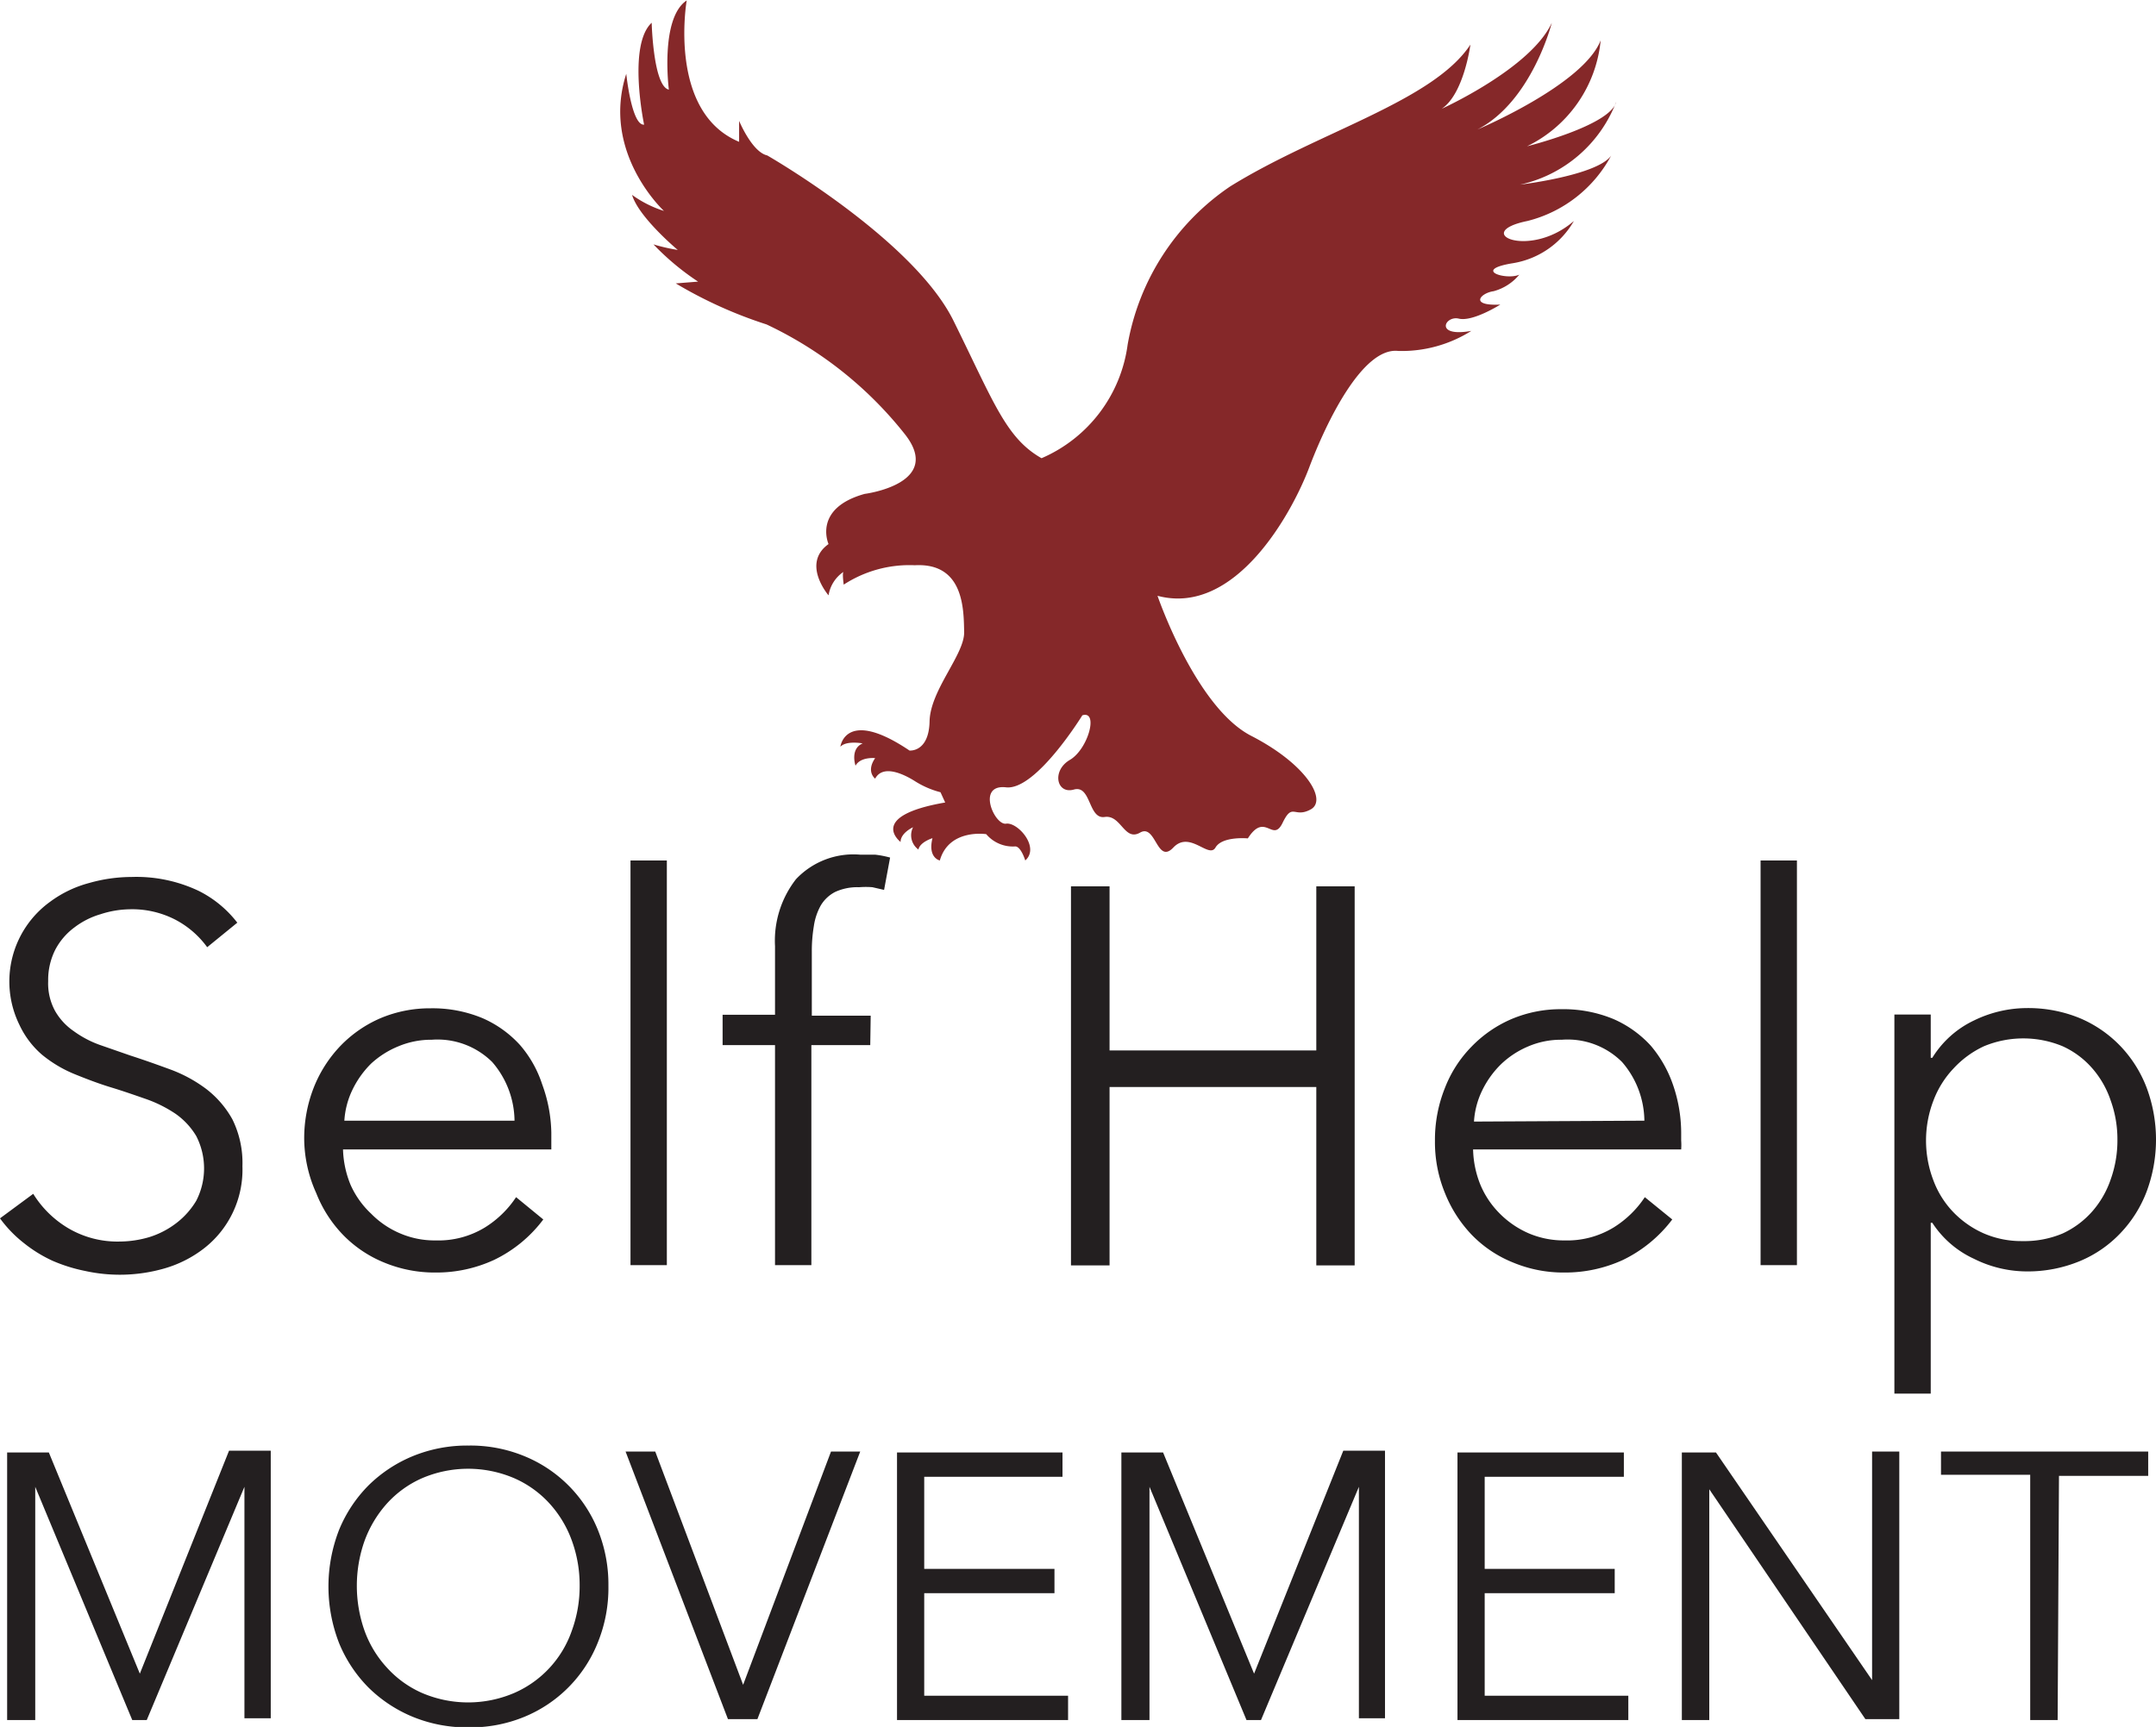 <svg id="Layer_1" data-name="Layer 1" xmlns="http://www.w3.org/2000/svg" viewBox="0 0 96.67 77.45"><defs><style>.cls-1{fill:#852829;}.cls-2{fill:#231f20;}</style></defs><path class="cls-1" d="M48.06,18.55a6.48,6.48,0,0,0,3.86-5.09,10.82,10.82,0,0,1,4.6-7.1C60.47,3.91,65.61,2.55,67.29,0c0,0-.29,2.22-1.29,2.88,0,0,4-1.81,4.94-3.86,0,0-.89,3.53-3.34,4.79,0,0,4.75-2,5.53-4a5.91,5.91,0,0,1-3.3,4.75s3.75-.93,4-2a6,6,0,0,1-4.31,3.72s3.45-.41,4.08-1.3a5.88,5.88,0,0,1-3.75,2.93c-2.56.52.08,1.74,2.08,0a3.87,3.87,0,0,1-2.71,1.89c-1.89.3-.33.78.26.52a2.25,2.25,0,0,1-1.15.74c-.59.08-1.11.67.3.6,0,0-1.23.78-1.86.63s-1.11.85.56.55a5.85,5.85,0,0,1-3.27.9c-1.6-.19-3.23,3.19-4,5.23s-3.31,6.68-6.8,5.75c0,0,1.71,5,4.2,6.28s3.42,2.89,2.67,3.3-.81-.33-1.26.6-.78-.52-1.56.7c0,0-1.15-.11-1.45.41s-1.15-.78-1.89,0-.78-1.08-1.49-.67-.85-.81-1.59-.7-.6-1.45-1.38-1.23-1-.85-.18-1.33,1.3-2.23.56-2c0,0-2.08,3.38-3.42,3.23s-.52,1.71,0,1.63S48,36,47.33,36.59c0,0-.19-.63-.45-.63a1.56,1.56,0,0,1-1.3-.55s-1.67-.26-2.08,1.18c0,0-.55-.11-.33-1,0,0-.56.17-.63.51a.79.79,0,0,1-.24-1s-.56.25-.56.66c0,0-1.53-1.16,2-1.77l-.21-.46a4,4,0,0,1-1.12-.48c-.58-.37-1.47-.76-1.81-.13,0,0-.42-.31,0-.92,0,0-.66-.07-.88.34,0,0-.26-.75.32-1,0,0-.73-.14-1,.15,0,0,.22-1.77,3.1.17,0,0,.87.09.9-1.31s1.57-3,1.55-4,0-3.12-2.21-3a5.4,5.4,0,0,0-3.19.87s-.08-.56,0-.58a1.57,1.57,0,0,0-.68,1.06s-1.23-1.42,0-2.3c0,0-.72-1.6,1.62-2.25,0,0,3.56-.45,1.8-2.68a17.3,17.3,0,0,0-6.2-4.92,19.65,19.65,0,0,1-4.07-1.84l1-.08a11.57,11.57,0,0,1-2-1.67,8.31,8.31,0,0,0,1.09.25S30,7.75,29.7,6.74a5,5,0,0,0,1.43.72S28.3,4.85,29.44,1.31c0,0,.24,2.33.8,2.28,0,0-.75-3.56.34-4.57,0,0,.07,2.85.77,3,0,0-.41-3.2.8-4,0,0-.87,5,2.35,6.34V3.42s.58,1.4,1.26,1.55c0,0,6.54,3.75,8.35,7.41S46.46,17.64,48.06,18.55Z" transform="translate(-1.36 2)"/><path class="cls-2" d="M10.65,40.48a4.13,4.13,0,0,0-1.42-1.23,4.22,4.22,0,0,0-2.09-.47A4.4,4.4,0,0,0,5.87,39a3.58,3.58,0,0,0-1.17.59,2.94,2.94,0,0,0-.86,1A3,3,0,0,0,3.52,42a2.58,2.58,0,0,0,.31,1.34,2.75,2.75,0,0,0,.83.9,4.65,4.65,0,0,0,1.17.62l1.38.48c.59.19,1.18.4,1.78.62a6.32,6.32,0,0,1,1.62.88,4.42,4.42,0,0,1,1.17,1.36,4.41,4.41,0,0,1,.45,2.1A4.47,4.47,0,0,1,10.49,54a5.27,5.27,0,0,1-1.77.89A7.23,7.23,0,0,1,5.18,55a7.19,7.19,0,0,1-1.47-.46,6.16,6.16,0,0,1-1.29-.8,5.53,5.53,0,0,1-1.06-1.1l1.49-1.1A4.61,4.61,0,0,0,4.4,53.07a4.34,4.34,0,0,0,2.34.61,4.75,4.75,0,0,0,1.32-.2,3.88,3.88,0,0,0,1.21-.63,3.55,3.55,0,0,0,.89-1,3.18,3.18,0,0,0,0-2.9,3.25,3.25,0,0,0-.93-1,5.81,5.81,0,0,0-1.32-.66c-.49-.17-1-.35-1.56-.52s-1.11-.38-1.65-.6a5.68,5.68,0,0,1-1.47-.88,4,4,0,0,1-1-1.33,4.41,4.41,0,0,1,1.38-5.52,5.15,5.15,0,0,1,1.75-.84,7,7,0,0,1,1.9-.27,6.52,6.52,0,0,1,3,.62A5,5,0,0,1,12,39.38Z" transform="translate(-1.36 2)"/><path class="cls-2" d="M26.08,48.79v.36c0,.12,0,.26,0,.4H16.74a4.48,4.48,0,0,0,.34,1.59A4,4,0,0,0,18,52.43a4,4,0,0,0,1.29.88,3.92,3.92,0,0,0,1.61.32,4,4,0,0,0,2.2-.58,4.56,4.56,0,0,0,1.4-1.36l1.22,1a6,6,0,0,1-2.22,1.82,6.16,6.16,0,0,1-2.6.56,5.92,5.92,0,0,1-2.32-.45,5.41,5.41,0,0,1-1.83-1.23,5.68,5.68,0,0,1-1.21-1.88A6,6,0,0,1,15,49.12a6.22,6.22,0,0,1,.43-2.35,5.77,5.77,0,0,1,1.2-1.87,5.52,5.52,0,0,1,1.8-1.24,5.69,5.69,0,0,1,2.23-.44,5.83,5.83,0,0,1,2.33.44,4.94,4.94,0,0,1,1.68,1.2,5.1,5.1,0,0,1,1,1.77A6.61,6.61,0,0,1,26.08,48.79Zm-1.65-.53a4.08,4.08,0,0,0-1-2.63,3.48,3.48,0,0,0-2.71-1,3.8,3.8,0,0,0-1.51.3A4.06,4.06,0,0,0,18,45.7a4.24,4.24,0,0,0-.84,1.18,3.71,3.71,0,0,0-.36,1.38Z" transform="translate(-1.36 2)"/><path class="cls-2" d="M31.26,54.74H29.63V36.59h1.63Z" transform="translate(-1.36 2)"/><path class="cls-2" d="M40.38,44.87H37.74v9.87H36.11V44.87H33.76V43.51h2.35V40.43a4.49,4.49,0,0,1,.94-3,3.54,3.54,0,0,1,2.88-1.1l.67,0a4.42,4.42,0,0,1,.67.13L41,37.91l-.52-.12a3.7,3.7,0,0,0-.6,0,2.37,2.37,0,0,0-1.07.21,1.6,1.6,0,0,0-.65.61,2.69,2.69,0,0,0-.31.93,6.72,6.72,0,0,0-.09,1.13v2.88h2.64Z" transform="translate(-1.36 2)"/><path class="cls-2" d="M49.38,37.75h1.73v7.36h9.27V37.75H62.1v17H60.38v-8H51.11v8H49.38Z" transform="translate(-1.36 2)"/><path class="cls-2" d="M76.74,48.79v.36a2.82,2.82,0,0,1,0,.4H67.41a4.47,4.47,0,0,0,.33,1.59,4,4,0,0,0,.87,1.29,4.16,4.16,0,0,0,1.29.88,4,4,0,0,0,1.61.32,4,4,0,0,0,2.2-.58,4.56,4.56,0,0,0,1.4-1.36l1.23,1a6.1,6.1,0,0,1-2.22,1.82,6.21,6.21,0,0,1-2.61.56,5.87,5.87,0,0,1-2.31-.45,5.36,5.36,0,0,1-1.84-1.23,5.84,5.84,0,0,1-1.21-1.88,6,6,0,0,1-.45-2.35,6.22,6.22,0,0,1,.44-2.35,5.46,5.46,0,0,1,1.2-1.87,5.52,5.52,0,0,1,1.8-1.24,5.65,5.65,0,0,1,2.23-.44,5.87,5.87,0,0,1,2.33.44,4.94,4.94,0,0,1,1.68,1.2,5.44,5.44,0,0,1,1,1.77A6.61,6.61,0,0,1,76.74,48.79Zm-1.65-.53a4.08,4.08,0,0,0-1-2.63,3.45,3.45,0,0,0-2.7-1,3.73,3.73,0,0,0-1.51.3,4,4,0,0,0-1.23.81,4.24,4.24,0,0,0-.84,1.18,3.71,3.71,0,0,0-.36,1.38Z" transform="translate(-1.36 2)"/><path class="cls-2" d="M81.93,54.74H80.3V36.59h1.63Z" transform="translate(-1.36 2)"/><path class="cls-2" d="M87.93,60.5H86.3v-17h1.63v1.94H88a4.41,4.41,0,0,1,1.86-1.67,5.44,5.44,0,0,1,2.36-.56,6.1,6.1,0,0,1,2.39.45,5.47,5.47,0,0,1,1.82,1.25,5.56,5.56,0,0,1,1.18,1.87,6.67,6.67,0,0,1,0,4.66,5.56,5.56,0,0,1-1.18,1.87,5.32,5.32,0,0,1-1.82,1.25,6.1,6.1,0,0,1-2.39.46,5.32,5.32,0,0,1-2.36-.57A4.43,4.43,0,0,1,88,52.84h-.07ZM96.3,49.12A5.12,5.12,0,0,0,96,47.36a4.26,4.26,0,0,0-.82-1.44,3.89,3.89,0,0,0-1.34-1,4.6,4.6,0,0,0-3.52,0,4.34,4.34,0,0,0-1.37,1,4.28,4.28,0,0,0-.9,1.44,5,5,0,0,0,0,3.58,4.14,4.14,0,0,0,.9,1.43,4.31,4.31,0,0,0,1.37.95,4.23,4.23,0,0,0,1.72.34,4.41,4.41,0,0,0,1.8-.34,4,4,0,0,0,1.34-1A4.26,4.26,0,0,0,96,50.89,5.18,5.18,0,0,0,96.3,49.12Z" transform="translate(-1.36 2)"/><path class="cls-2" d="M7.63,73.06h0l4-10h1.87v12H12.32V64.68h0L7.94,75.14H7.29L2.94,64.68h0V75.14H1.68v-12H3.55Z" transform="translate(-1.36 2)"/><path class="cls-2" d="M28.64,69.12a6.51,6.51,0,0,1-.47,2.53A6,6,0,0,1,24.86,75a6.35,6.35,0,0,1-2.49.47A6.42,6.42,0,0,1,19.88,75a6.18,6.18,0,0,1-2-1.32,6.12,6.12,0,0,1-1.32-2,7,7,0,0,1,0-5.06,6.12,6.12,0,0,1,1.32-2,6.18,6.18,0,0,1,2-1.32,6.42,6.42,0,0,1,2.49-.47,6.35,6.35,0,0,1,2.49.47,6,6,0,0,1,3.31,3.32A6.51,6.51,0,0,1,28.64,69.12Zm-1.29,0a5.8,5.8,0,0,0-.34-2,5,5,0,0,0-1-1.68,4.68,4.68,0,0,0-1.58-1.14,5.25,5.25,0,0,0-4.16,0,4.64,4.64,0,0,0-1.57,1.14,5.15,5.15,0,0,0-1,1.68,6.05,6.05,0,0,0,0,4,4.86,4.86,0,0,0,1,1.66,4.64,4.64,0,0,0,1.57,1.14,5.25,5.25,0,0,0,4.16,0A4.73,4.73,0,0,0,27,71.13,5.8,5.8,0,0,0,27.35,69.13Z" transform="translate(-1.36 2)"/><path class="cls-2" d="M34.68,73.56h0L38.62,63.1h1.31l-4.61,12H34l-4.59-12h1.33Z" transform="translate(-1.36 2)"/><path class="cls-2" d="M42.8,74.05h6.45v1.09H41.58v-12H49v1.09H42.8v4.13h5.84v1.09H42.8Z" transform="translate(-1.36 2)"/><path class="cls-2" d="M57.59,73.06h0l4-10h1.87v12H62.29V64.68h0L57.9,75.14h-.65L52.9,64.68h0V75.14H51.64v-12h1.87Z" transform="translate(-1.36 2)"/><path class="cls-2" d="M67.93,74.05h6.44v1.09H66.71v-12h7.46v1.09H67.93v4.13h5.83v1.09H67.93Z" transform="translate(-1.36 2)"/><path class="cls-2" d="M85.3,73.35h0V63.1h1.22v12H85L78,64.79h0V75.14H76.77v-12H78.3Z" transform="translate(-1.36 2)"/><path class="cls-2" d="M93.62,75.14H92.39v-11h-4V63.1h9.29v1.09h-4Z" transform="translate(-1.36 2)"/></svg>